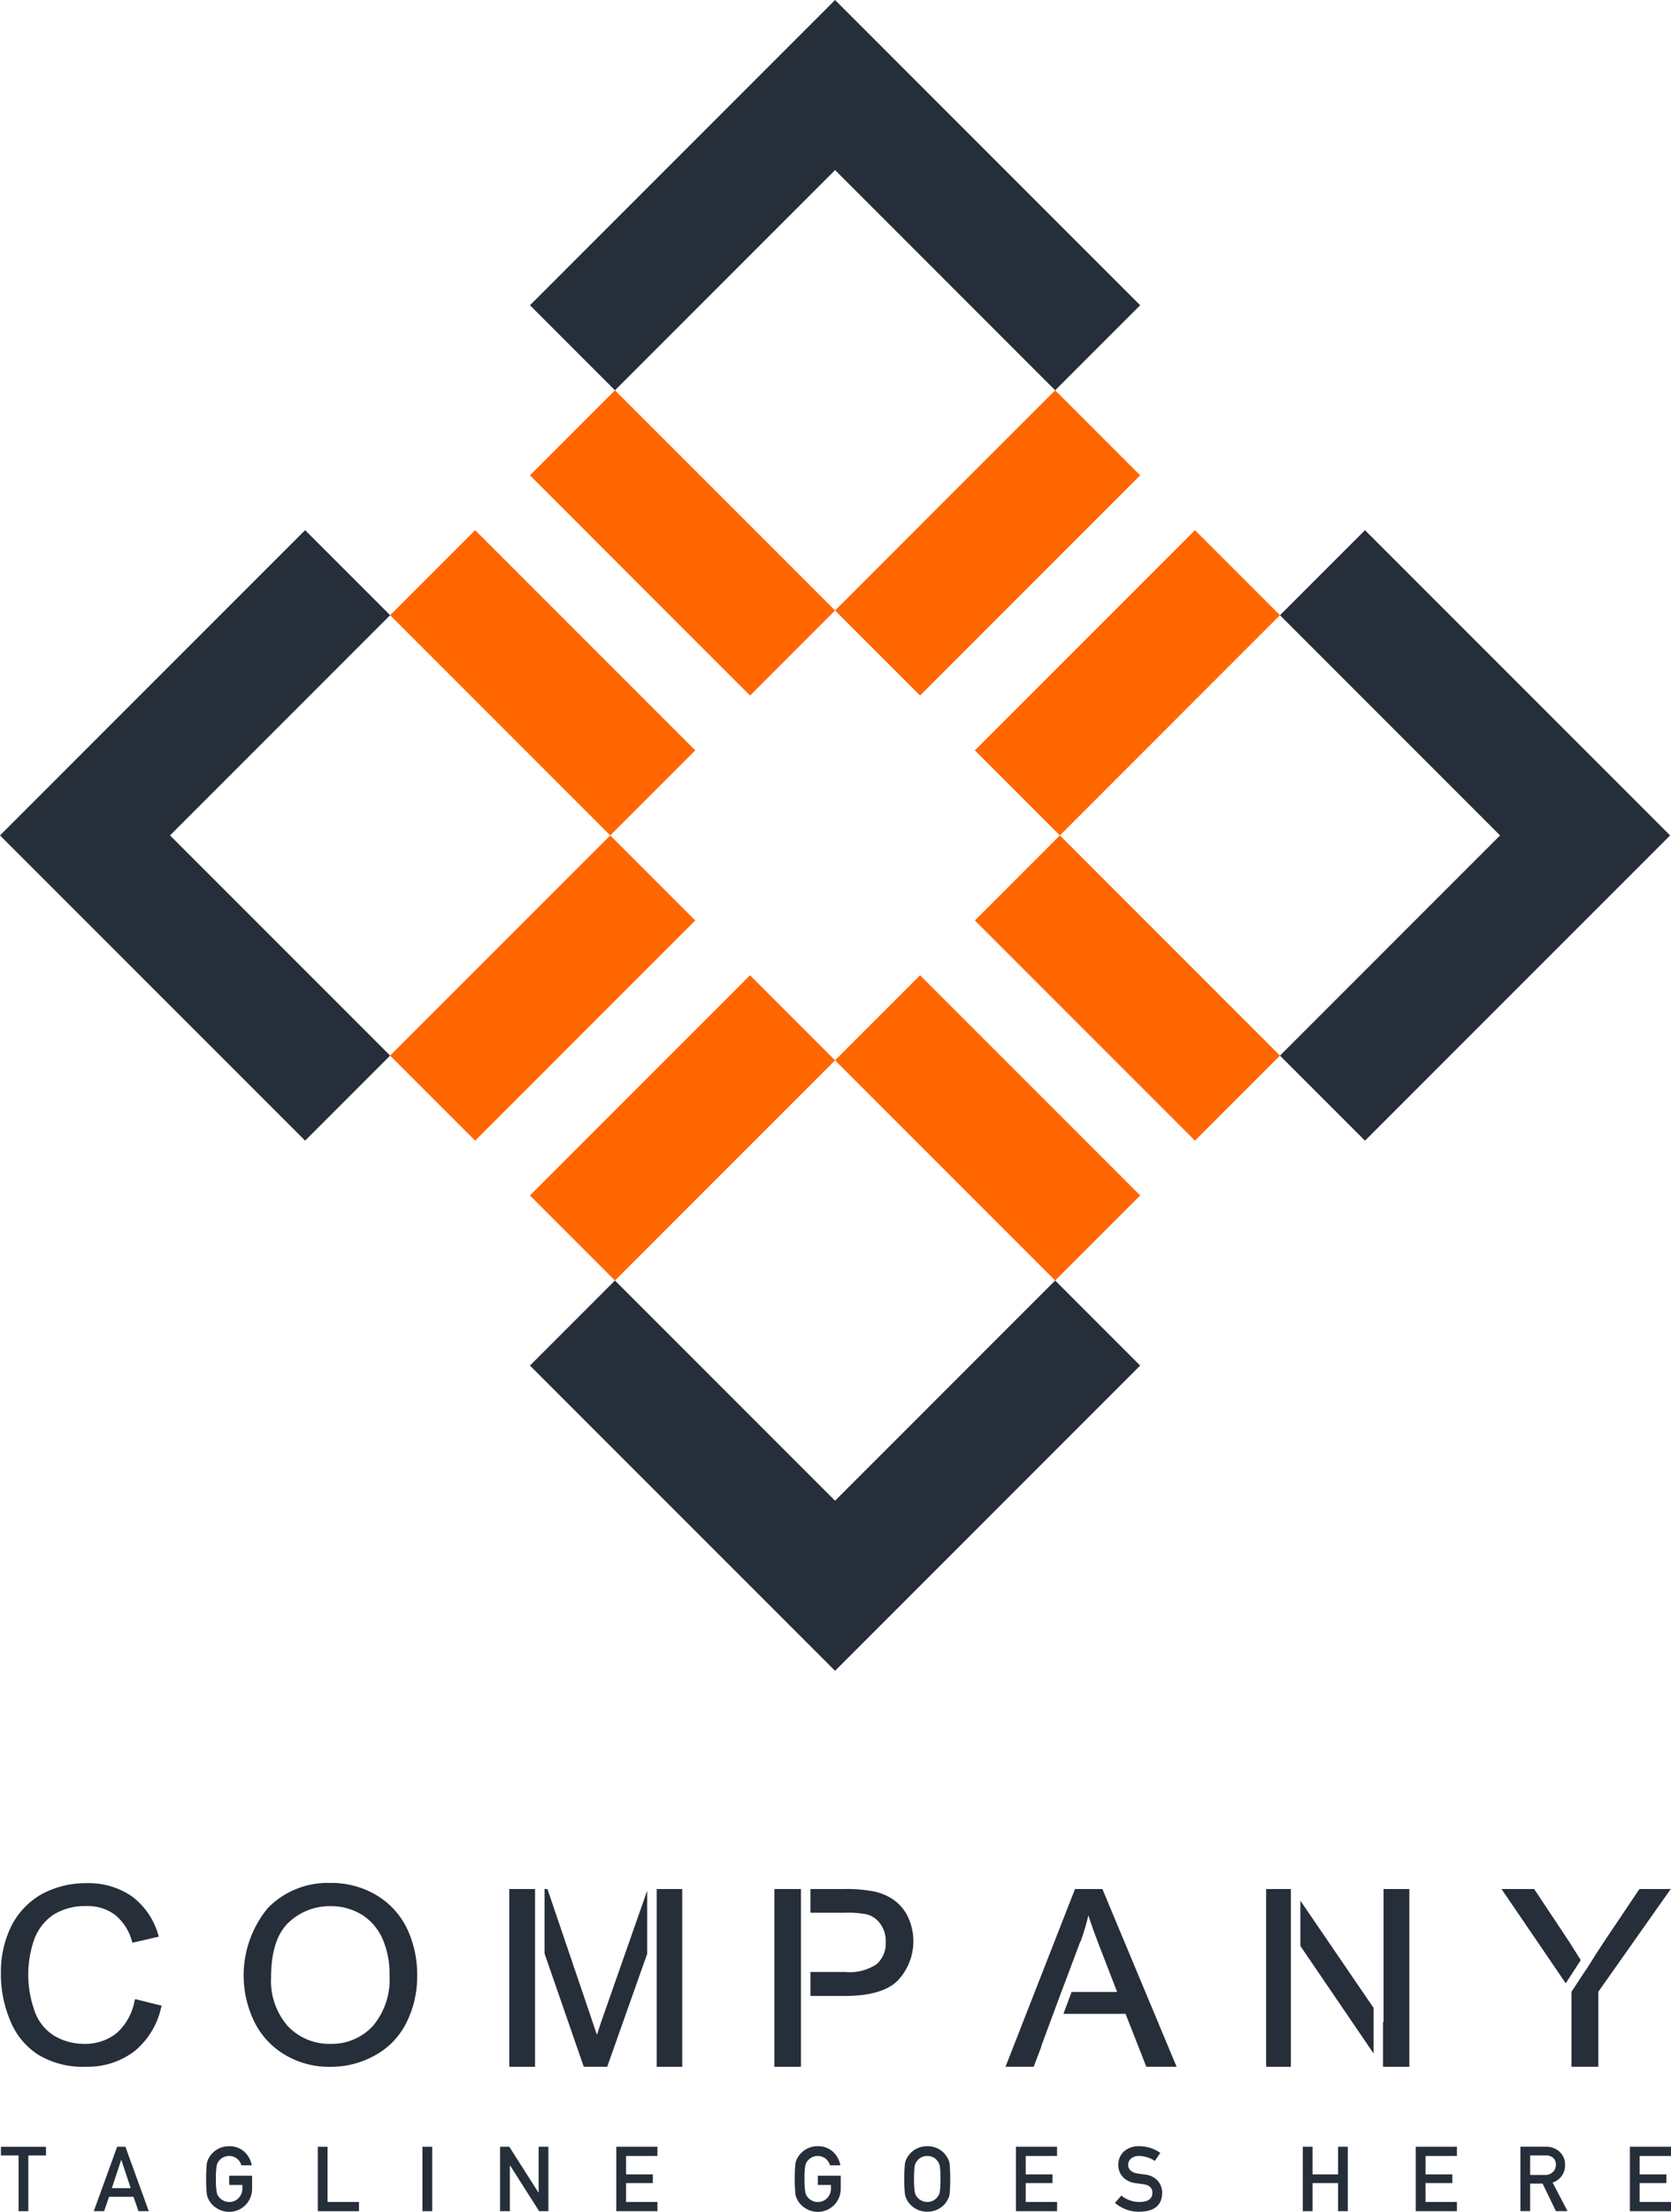 <svg xmlns="http://www.w3.org/2000/svg" width="192.891" height="255.203" viewBox="0 0 192.891 255.203">
  <g id="Group_1" data-name="Group 1" transform="translate(-409.223 -375.024)">
    <path id="Path_300" data-name="Path 300" d="M453.361,598.7a6.287,6.287,0,0,0-2.4-2.765,6.814,6.814,0,0,0-3.586-.973,6.9,6.9,0,0,0-4.832,1.884c-1.337,1.246-2.036,3.4-2.036,6.352a7.94,7.94,0,0,0,1.945,5.621,6.6,6.6,0,0,0,4.892,2.036,6.488,6.488,0,0,0,4.923-2.066,8.31,8.31,0,0,0,1.915-5.865A10.07,10.07,0,0,0,453.361,598.7Z" fill="none"/>
    <path id="Path_301" data-name="Path 301" d="M515.106,628.559a1.524,1.524,0,0,0,1.153.541,1.391,1.391,0,0,0,.7-.168,1.254,1.254,0,0,0,.449-.373,1.316,1.316,0,0,0,.3-.627,9.291,9.291,0,0,0,.076-1.485,9.48,9.48,0,0,0-.076-1.494,1.31,1.31,0,0,0-.3-.618,1.339,1.339,0,0,0-.449-.382,1.637,1.637,0,0,0-.7-.159,1.561,1.561,0,0,0-.684.159,1.417,1.417,0,0,0-.469.382,1.238,1.238,0,0,0-.291.618,8.936,8.936,0,0,0-.081,1.494,8.758,8.758,0,0,0,.081,1.485A1.245,1.245,0,0,0,515.106,628.559Z" fill="none"/>
    <rect id="Rectangle_14" data-name="Rectangle 14" width="35.932" height="35.932" transform="translate(428.849 471.419) rotate(-45.001)" fill="none"/>
    <path id="Path_302" data-name="Path 302" d="M423.212,624.254l-1.077,3.249h2.173l-1.076-3.249Z" fill="none"/>
    <path id="Path_303" data-name="Path 303" d="M587.618,623.733h-1.765v2.255h1.7a1.23,1.23,0,0,0,.949-.367,1.149,1.149,0,0,0,.311-.816.987.987,0,0,0-.373-.842A1.29,1.29,0,0,0,587.618,623.733Z" fill="none"/>
    <rect id="Rectangle_15" data-name="Rectangle 15" width="35.933" height="35.933" transform="translate(480.209 420.059) rotate(-45)" fill="none"/>
    <rect id="Rectangle_16" data-name="Rectangle 16" width="35.932" height="35.932" transform="translate(480.209 522.778) rotate(-45.001)" fill="none"/>
    <rect id="Rectangle_17" data-name="Rectangle 17" width="35.932" height="35.932" transform="translate(531.568 471.419) rotate(-45.001)" fill="none"/>
    <rect id="Rectangle_18" data-name="Rectangle 18" width="35.932" height="13.878" transform="translate(521.756 461.605) rotate(-45.001)" fill="#f60"/>
    <rect id="Rectangle_19" data-name="Rectangle 19" width="35.932" height="13.878" transform="translate(470.396 512.965) rotate(-44.999)" fill="#f60"/>
    <rect id="Rectangle_20" data-name="Rectangle 20" width="35.932" height="13.877" transform="translate(505.617 445.467) rotate(-45.001)" fill="#f60"/>
    <rect id="Rectangle_21" data-name="Rectangle 21" width="35.932" height="13.878" transform="translate(454.257 496.826) rotate(-45)" fill="#f60"/>
    <rect id="Rectangle_22" data-name="Rectangle 22" width="13.878" height="35.933" transform="translate(454.257 446.01) rotate(-45)" fill="#f60"/>
    <rect id="Rectangle_23" data-name="Rectangle 23" width="13.878" height="35.933" transform="translate(470.396 429.871) rotate(-45)" fill="#f60"/>
    <rect id="Rectangle_24" data-name="Rectangle 24" width="13.878" height="35.932" transform="translate(521.756 481.231) rotate(-45)" fill="#f60"/>
    <rect id="Rectangle_25" data-name="Rectangle 25" width="13.878" height="35.932" transform="translate(505.617 497.37) rotate(-45)" fill="#f60"/>
    <path id="Path_304" data-name="Path 304" d="M540.838,532.591l-9.812-9.813-25.408,25.408-25.408-25.408-9.813,9.813,35.221,35.221Z" fill="#262e3a"/>
    <path id="Path_305" data-name="Path 305" d="M454.257,446.01l-9.813-9.813-35.221,35.221,35.221,35.221,9.813-9.813-25.408-25.408Z" fill="#262e3a"/>
    <path id="Path_306" data-name="Path 306" d="M566.789,436.2l-9.813,9.813,25.408,25.408-25.408,25.408,9.813,9.813,35.221-35.221Z" fill="#262e3a"/>
    <path id="Path_307" data-name="Path 307" d="M531.025,420.059l9.813-9.813-35.221-35.221L470.4,410.246l9.813,9.813,25.408-25.408Z" fill="#262e3a"/>
    <path id="Path_308" data-name="Path 308" d="M424.7,611.74a9.034,9.034,0,0,0,3.13-5.106l.061-.182-3.069-.76-.061.183a6.614,6.614,0,0,1-2.067,3.738,5.862,5.862,0,0,1-3.768,1.245,6.719,6.719,0,0,1-3.4-.911,5.4,5.4,0,0,1-2.28-2.8,12.392,12.392,0,0,1-.121-8.205,5.957,5.957,0,0,1,2.157-2.917,6.788,6.788,0,0,1,3.86-1.064,5.286,5.286,0,0,1,3.312.973,5.878,5.878,0,0,1,2.006,3.1l.061.152,3.038-.7-.06-.182a8.429,8.429,0,0,0-3.009-4.437,8.783,8.783,0,0,0-5.287-1.55,10.686,10.686,0,0,0-5.075,1.216,8.752,8.752,0,0,0-3.556,3.647,12,12,0,0,0-1.246,5.561,13.643,13.643,0,0,0,1.094,5.47,8.344,8.344,0,0,0,3.252,3.92,9.971,9.971,0,0,0,5.5,1.367A8.917,8.917,0,0,0,424.7,611.74Z" fill="#262e3a"/>
    <path id="Path_309" data-name="Path 309" d="M456.1,608.488a11.815,11.815,0,0,0,1.277-5.561,12.269,12.269,0,0,0-1.216-5.47,9.13,9.13,0,0,0-3.555-3.8,10.165,10.165,0,0,0-5.227-1.367,9.662,9.662,0,0,0-7.233,2.887,12.216,12.216,0,0,0-1.58,13.1,9.1,9.1,0,0,0,3.525,3.829,9.934,9.934,0,0,0,5.257,1.4,10.4,10.4,0,0,0,5.075-1.276A8.727,8.727,0,0,0,456.1,608.488Zm-8.752,2.37a6.6,6.6,0,0,1-4.892-2.036,7.94,7.94,0,0,1-1.945-5.621c0-2.948.7-5.106,2.036-6.352a6.9,6.9,0,0,1,4.832-1.884,6.814,6.814,0,0,1,3.586.973,6.287,6.287,0,0,1,2.4,2.765,10.07,10.07,0,0,1,.821,4.224,8.31,8.31,0,0,1-1.915,5.865A6.488,6.488,0,0,1,447.344,610.858Z" fill="#262e3a"/>
    <rect id="Rectangle_26" data-name="Rectangle 26" width="2.948" height="20.513" transform="translate(485.027 592.99)" fill="#262e3a"/>
    <path id="Path_310" data-name="Path 310" d="M479.314,613.5l4.619-13.037v-7.293l-4.892,13.949c-.395,1.124-.7,2.005-.912,2.7l-.821-2.431-4.892-14.4h-.335v7.445l4.528,13.067Z" fill="#262e3a"/>
    <rect id="Rectangle_27" data-name="Rectangle 27" width="2.978" height="20.513" transform="translate(468.009 592.99)" fill="#262e3a"/>
    <path id="Path_311" data-name="Path 311" d="M512.924,603.474a6.6,6.6,0,0,0,1.094-7.293,5.1,5.1,0,0,0-1.732-2.006,6.1,6.1,0,0,0-2.583-.972,16.847,16.847,0,0,0-3.16-.213h-3.768v2.735h3.981a11.268,11.268,0,0,1,2.492.182,2.764,2.764,0,0,1,1.61,1.125,3.329,3.329,0,0,1,.608,2.066,3.2,3.2,0,0,1-1.033,2.553,5.575,5.575,0,0,1-3.617.912h-4.041v2.765h4.011C509.7,605.328,511.8,604.689,512.924,603.474Z" fill="#262e3a"/>
    <rect id="Rectangle_28" data-name="Rectangle 28" width="3.069" height="20.513" transform="translate(498.612 592.99)" fill="#262e3a"/>
    <path id="Path_312" data-name="Path 312" d="M536.476,592.99h-3.16L525.293,613.5h3.252l.911-2.4h-.03l2.31-6.229.486-1.276,1.7-4.529h.031a28.417,28.417,0,0,0,.911-3.038c.3.972.73,2.157,1.246,3.494l2.067,5.349h-5.257l-.942,2.522h7.172l2.4,6.108h3.495Z" fill="#262e3a"/>
    <path id="Path_313" data-name="Path 313" d="M568.871,608.306v5.2h3.039V592.99h-2.978V608.4Z" fill="#262e3a"/>
    <rect id="Rectangle_29" data-name="Rectangle 29" width="2.856" height="20.513" transform="translate(555.379 592.99)" fill="#262e3a"/>
    <path id="Path_314" data-name="Path 314" d="M567.777,606.7l-8.448-12.368v5.227l8.448,12.4Z" fill="#262e3a"/>
    <path id="Path_315" data-name="Path 315" d="M598.47,592.99l-4.042,6.017c-.79,1.185-1.488,2.309-2.1,3.282v-.031l-1.7,2.583V613.5h3.1v-8.661l8.357-11.851Z" fill="#262e3a"/>
    <path id="Path_316" data-name="Path 316" d="M590.417,599.159l-4.1-6.169h-3.768l7.415,10.879,1.732-2.674Z" fill="#262e3a"/>
    <path id="Path_317" data-name="Path 317" d="M412.495,630.166v-6.433h2.036v-1h-5.2v1h2.035v6.433Z" fill="#262e3a"/>
    <path id="Path_318" data-name="Path 318" d="M422.747,622.728l-2.7,7.438h1.193l.572-1.663h2.821l.576,1.663h1.189l-2.7-7.438Zm-.612,4.775,1.077-3.249h.02l1.076,3.249Z" fill="#262e3a"/>
    <path id="Path_319" data-name="Path 319" d="M434.52,624.335a1.418,1.418,0,0,1,.469-.382,1.554,1.554,0,0,1,.684-.159,1.472,1.472,0,0,1,.918.312,1.628,1.628,0,0,1,.5.765h1.194a2.791,2.791,0,0,0-.857-1.566,2.521,2.521,0,0,0-1.754-.638A2.633,2.633,0,0,0,433.341,624a2.064,2.064,0,0,0-.25.709,19.708,19.708,0,0,0,0,3.458,1.98,1.98,0,0,0,.1.4c.044.1.093.209.147.322a2.5,2.5,0,0,0,.868.908,2.648,2.648,0,0,0,4.116-2.214V626.07h-2.642v1.066H437.2v.387a1.56,1.56,0,0,1-.439,1.128,1.439,1.439,0,0,1-1.086.449,1.524,1.524,0,0,1-1.153-.541,1.245,1.245,0,0,1-.291-.627,8.62,8.62,0,0,1-.082-1.485,8.8,8.8,0,0,1,.082-1.494A1.238,1.238,0,0,1,434.52,624.335Z" fill="#262e3a"/>
    <path id="Path_320" data-name="Path 320" d="M445.909,622.729v7.438h4.749V629.1h-3.622v-6.371Z" fill="#262e3a"/>
    <rect id="Rectangle_30" data-name="Rectangle 30" width="1.127" height="7.438" transform="translate(457.988 622.729)" fill="#262e3a"/>
    <path id="Path_321" data-name="Path 321" d="M468.077,624.881h.021l3.362,5.285h1.066v-7.437H471.4v5.285h-.02l-3.367-5.285H466.95v7.438h1.127Z" fill="#262e3a"/>
    <path id="Path_322" data-name="Path 322" d="M485.114,623.794v-1.066h-4.749v7.438h4.749V629.1h-3.622v-2.183h3.091v-1h-3.091v-2.122Z" fill="#262e3a"/>
    <path id="Path_323" data-name="Path 323" d="M501.14,628.569c.044.1.094.209.148.322a2.492,2.492,0,0,0,.867.908,2.648,2.648,0,0,0,4.117-2.214V626.07H503.63v1.066h1.515v.387a1.568,1.568,0,0,1-.439,1.128,1.438,1.438,0,0,1-1.087.449,1.323,1.323,0,0,1-.683-.168,1.34,1.34,0,0,1-.47-.373,1.245,1.245,0,0,1-.291-.627,8.761,8.761,0,0,1-.081-1.485,8.94,8.94,0,0,1,.081-1.494,1.238,1.238,0,0,1,.291-.618,1.432,1.432,0,0,1,.47-.382,1.553,1.553,0,0,1,.683-.159,1.475,1.475,0,0,1,.919.312,1.638,1.638,0,0,1,.5.765h1.193a2.8,2.8,0,0,0-.857-1.566,2.521,2.521,0,0,0-1.755-.638A2.629,2.629,0,0,0,501.288,624a2.044,2.044,0,0,0-.25.709,19.708,19.708,0,0,0,0,3.458A2.054,2.054,0,0,0,501.14,628.569Z" fill="#262e3a"/>
    <path id="Path_324" data-name="Path 324" d="M513.78,628.569c.044.1.093.209.147.322a2.5,2.5,0,0,0,.868.908,2.616,2.616,0,0,0,1.464.428,2.657,2.657,0,0,0,1.479-.428,2.42,2.42,0,0,0,.847-.908,1.713,1.713,0,0,0,.26-.72,22.666,22.666,0,0,0,0-3.458,1.692,1.692,0,0,0-.26-.709,2.489,2.489,0,0,0-.847-.919,2.6,2.6,0,0,0-1.479-.418A2.633,2.633,0,0,0,513.927,624a2.064,2.064,0,0,0-.249.709,19.459,19.459,0,0,0,0,3.458A2.056,2.056,0,0,0,513.78,628.569Zm1.035-3.616a1.238,1.238,0,0,1,.291-.618,1.417,1.417,0,0,1,.469-.382,1.561,1.561,0,0,1,.684-.159,1.637,1.637,0,0,1,.7.159,1.339,1.339,0,0,1,.449.382,1.31,1.31,0,0,1,.3.618,9.48,9.48,0,0,1,.076,1.494,9.291,9.291,0,0,1-.076,1.485,1.316,1.316,0,0,1-.3.627,1.254,1.254,0,0,1-.449.373,1.391,1.391,0,0,1-.7.168,1.524,1.524,0,0,1-1.153-.541,1.245,1.245,0,0,1-.291-.627,8.758,8.758,0,0,1-.081-1.485A8.936,8.936,0,0,1,514.815,624.953Z" fill="#262e3a"/>
    <path id="Path_325" data-name="Path 325" d="M531.245,623.794v-1.066H526.5v7.438h4.749V629.1h-3.622v-2.183h3.091v-1h-3.091v-2.122Z" fill="#262e3a"/>
    <path id="Path_326" data-name="Path 326" d="M540.778,629.1a3.265,3.265,0,0,1-2.112-.74l-.739.847a4.217,4.217,0,0,0,2.841,1.02q2.556-.03,2.612-2.163a2.108,2.108,0,0,0-.495-1.387,2.313,2.313,0,0,0-1.545-.75q-.531-.066-.837-.118a1.424,1.424,0,0,1-.8-.367.819.819,0,0,1-.25-.581.966.966,0,0,1,.372-.806,1.4,1.4,0,0,1,.868-.261,3.408,3.408,0,0,1,1.841.572l.628-.928a4.178,4.178,0,0,0-2.413-.771,2.531,2.531,0,0,0-1.781.6,2.036,2.036,0,0,0-.648,1.571,1.973,1.973,0,0,0,.516,1.378,2.434,2.434,0,0,0,1.459.709l.984.137q.98.169.969,1Q542.228,629.08,540.778,629.1Z" fill="#262e3a"/>
    <path id="Path_327" data-name="Path 327" d="M564.808,630.166v-7.437h-1.127v3.188h-2.944v-3.188H559.61v7.438h1.127v-3.25h2.944v3.25Z" fill="#262e3a"/>
    <path id="Path_328" data-name="Path 328" d="M577.4,623.794v-1.066h-4.749v7.438H577.4V629.1h-3.622v-2.183h3.091v-1h-3.091v-2.122Z" fill="#262e3a"/>
    <path id="Path_329" data-name="Path 329" d="M589.883,624.8a1.98,1.98,0,0,0-.739-1.587,2.289,2.289,0,0,0-1.515-.49h-2.9v7.438h1.127v-3.178h1.439l1.535,3.178h1.342l-1.725-3.3A2.068,2.068,0,0,0,589.883,624.8Zm-1.377.816a1.23,1.23,0,0,1-.949.367h-1.7v-2.255h1.765a1.29,1.29,0,0,1,.826.23.987.987,0,0,1,.373.842A1.149,1.149,0,0,1,588.506,625.621Z" fill="#262e3a"/>
    <path id="Path_330" data-name="Path 330" d="M602.115,623.794v-1.066h-4.749v7.438h4.749V629.1h-3.622v-2.183h3.091v-1h-3.091v-2.122Z" fill="#262e3a"/>
  </g>
</svg>
